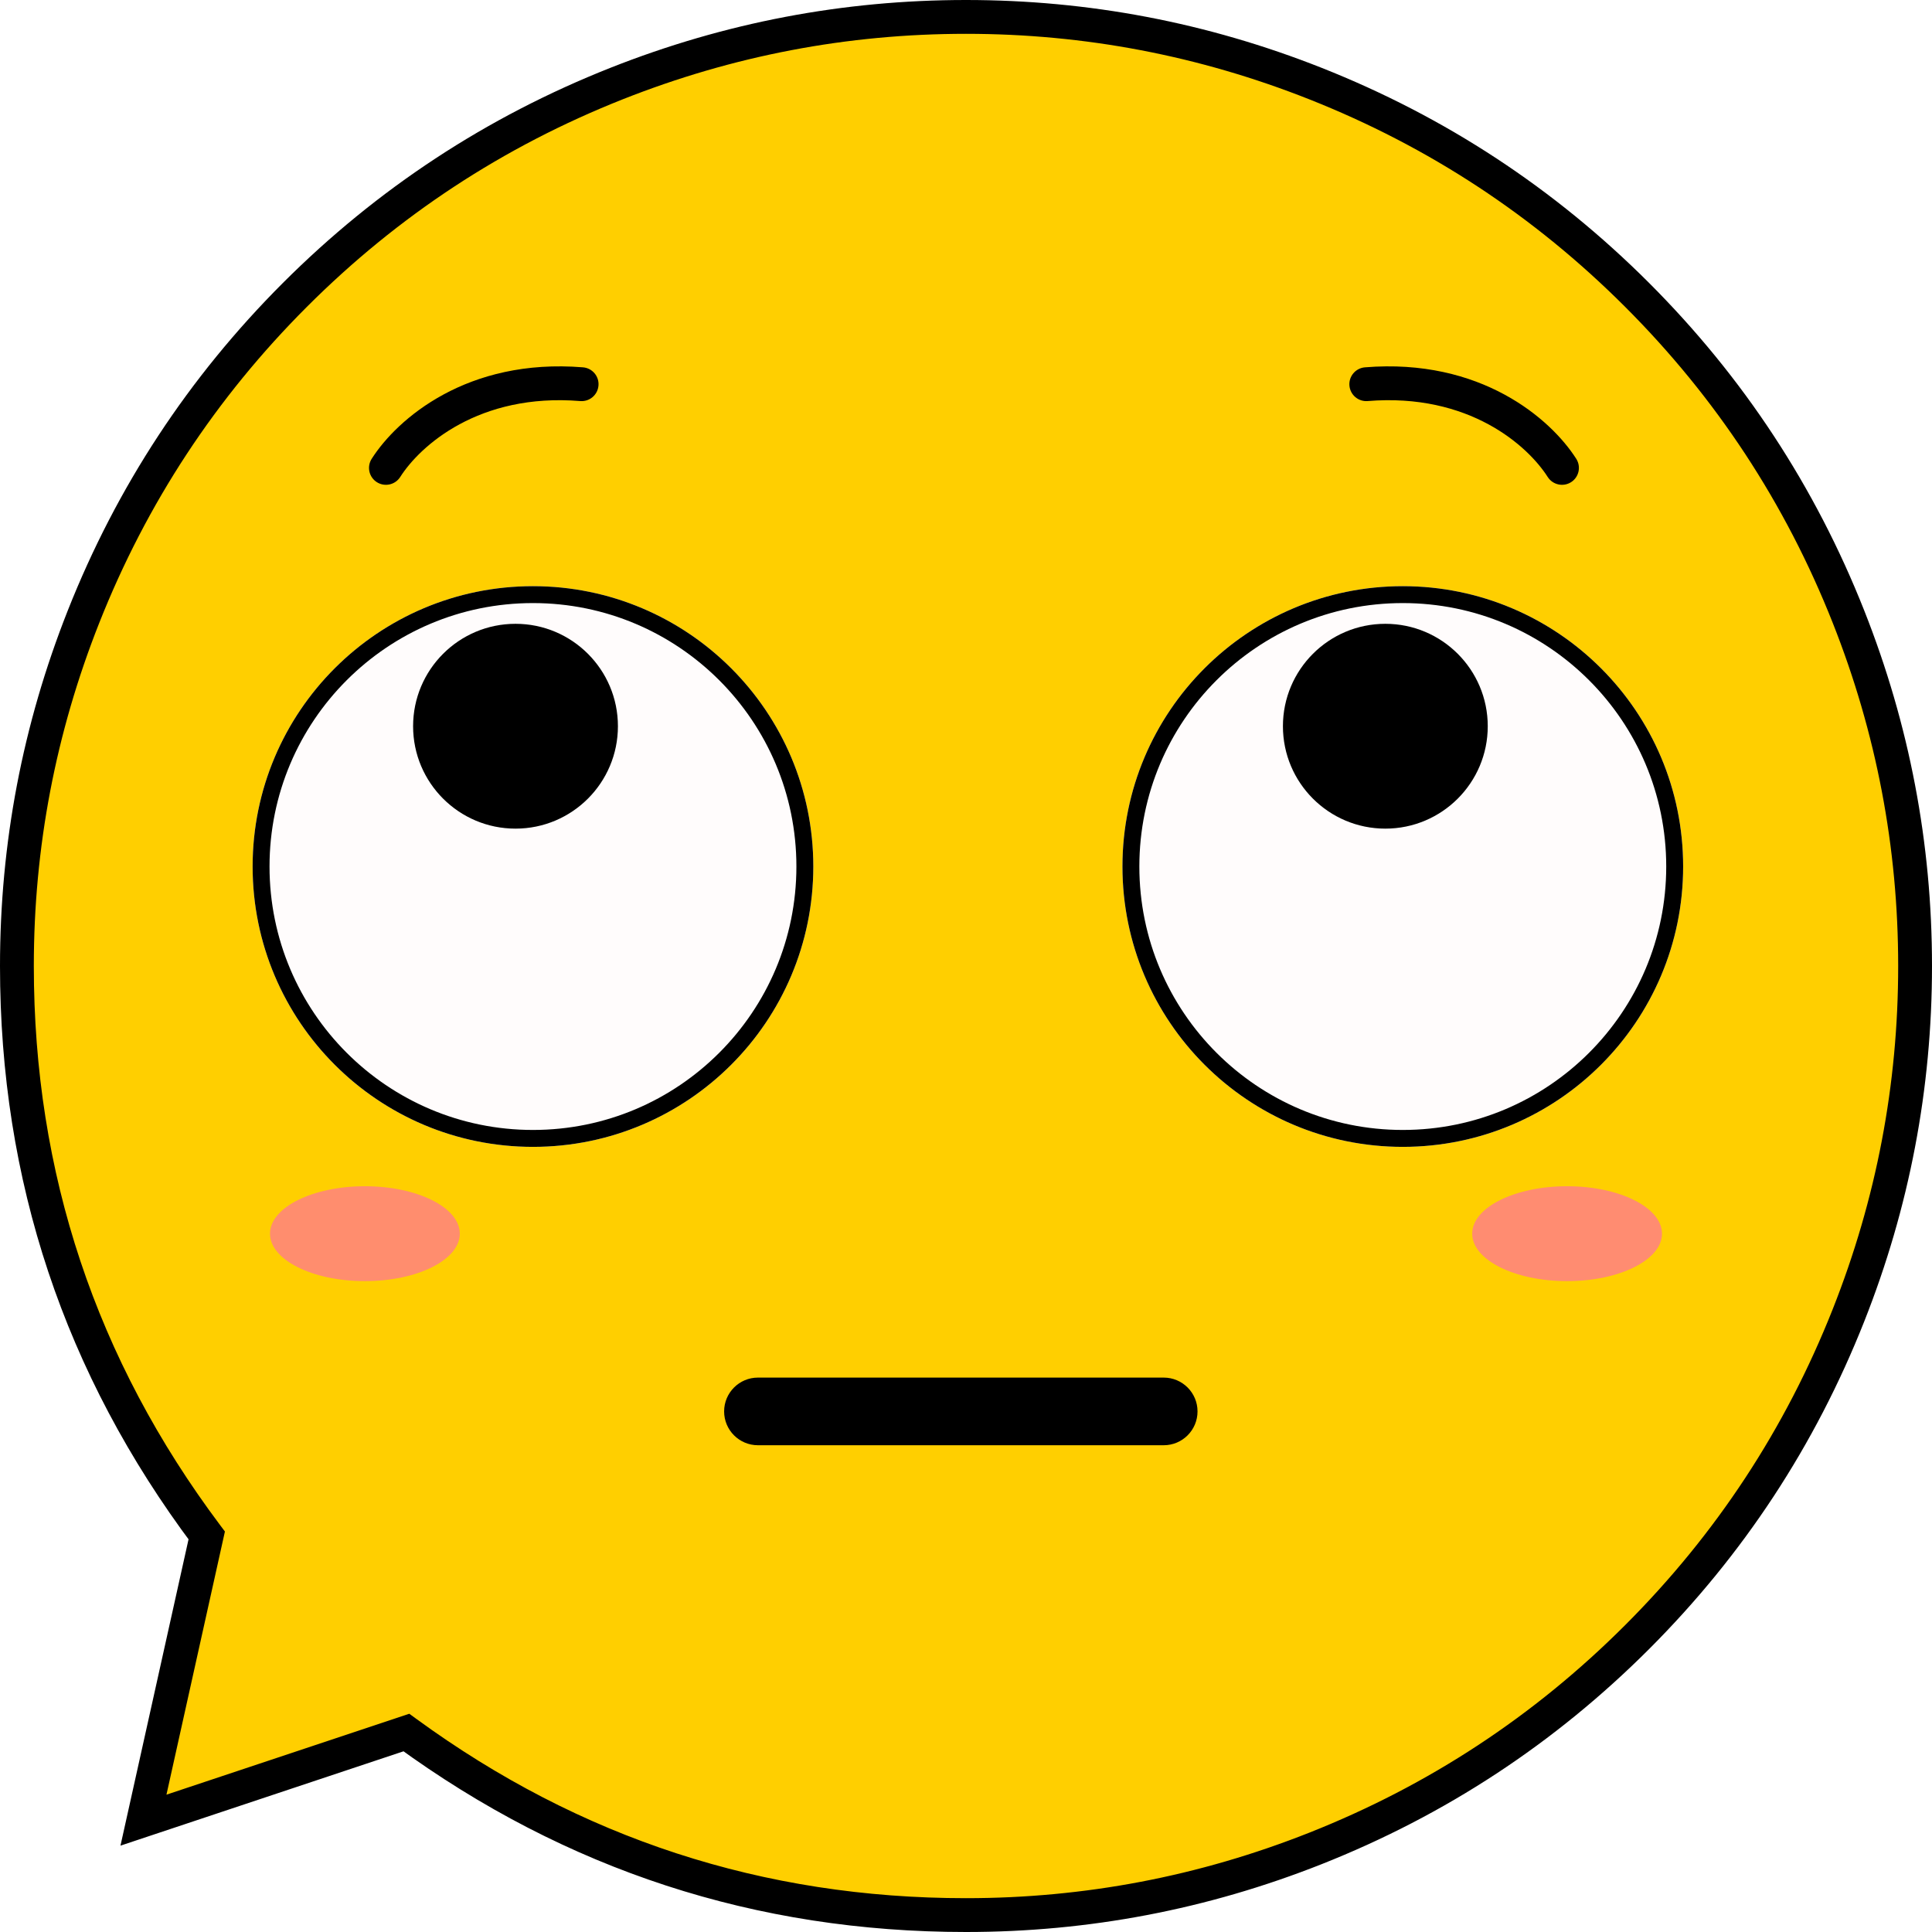 <svg xmlns="http://www.w3.org/2000/svg" xmlns:xlink="http://www.w3.org/1999/xlink" fill="none" version="1.1" width="57.123" height="57.123" viewBox="0 0 57.123 57.123"><defs><filter id="master_svg0_0_948" filterUnits="objectBoundingBox" color-interpolation-filters="sRGB" x="-1" y="-1" width="7.612" height="4.806"><feFlood flood-opacity="0" result="BackgroundImageFix"/><feBlend mode="normal" in="SourceGraphic" in2="BackgroundImageFix" result="shape"/><feGaussianBlur stdDeviation="0.25" result="effect1_foregroundBlur"/></filter><filter id="master_svg1_0_949" filterUnits="objectBoundingBox" color-interpolation-filters="sRGB" x="-1" y="-1" width="7.612" height="4.806"><feFlood flood-opacity="0" result="BackgroundImageFix"/><feBlend mode="normal" in="SourceGraphic" in2="BackgroundImageFix" result="shape"/><feGaussianBlur stdDeviation="0.25" result="effect1_foregroundBlur"/></filter></defs><g><g><path d="M28.561,56.623Q29.25,56.623,29.938,56.589Q30.626,56.555,31.312,56.488Q31.997,56.42,32.679,56.319Q33.36,56.218,34.036,56.084Q34.712,55.949,35.38,55.782Q36.048,55.615,36.707,55.415Q37.367,55.215,38.015,54.983Q38.664,54.751,39.3,54.487Q39.937,54.223,40.559,53.929Q41.182,53.634,41.789,53.309Q42.397,52.985,42.988,52.631Q43.579,52.276,44.152,51.894Q44.724,51.511,45.278,51.101Q45.831,50.69,46.364,50.253Q46.896,49.816,47.406,49.354Q47.917,48.891,48.404,48.404Q48.891,47.917,49.354,47.406Q49.816,46.896,50.253,46.364Q50.69,45.831,51.101,45.278Q51.511,44.724,51.894,44.152Q52.276,43.579,52.631,42.988Q52.985,42.397,53.309,41.789Q53.634,41.182,53.929,40.559Q54.223,39.937,54.487,39.3Q54.751,38.664,54.983,38.015Q55.215,37.367,55.415,36.707Q55.615,36.048,55.782,35.38Q55.949,34.712,56.084,34.036Q56.218,33.36,56.319,32.679Q56.42,31.997,56.488,31.312Q56.555,30.626,56.589,29.938Q56.623,29.25,56.623,28.561Q56.623,27.873,56.589,27.185Q56.555,26.497,56.488,25.811Q56.42,25.125,56.319,24.444Q56.218,23.763,56.084,23.087Q55.949,22.411,55.782,21.743Q55.615,21.075,55.415,20.416Q55.215,19.756,54.983,19.108Q54.751,18.459,54.487,17.823Q54.223,17.186,53.929,16.564Q53.634,15.941,53.309,15.333Q52.985,14.726,52.631,14.135Q52.276,13.544,51.894,12.971Q51.511,12.399,51.101,11.845Q50.69,11.292,50.253,10.759Q49.816,10.227,49.354,9.717Q48.891,9.206,48.404,8.719Q47.917,8.232,47.406,7.769Q46.896,7.307,46.364,6.87Q45.831,6.433,45.278,6.022Q44.724,5.612,44.152,5.229Q43.579,4.846,42.988,4.492Q42.397,4.138,41.789,3.813Q41.182,3.489,40.559,3.194Q39.937,2.9,39.3,2.636Q38.664,2.372,38.015,2.14Q37.367,1.908,36.707,1.708Q36.048,1.508,35.38,1.341Q34.712,1.174,34.036,1.039Q33.36,0.905,32.679,0.804Q31.997,0.703,31.312,0.635Q30.626,0.568,29.938,0.534Q29.25,0.5,28.561,0.5Q27.873,0.5,27.185,0.534Q26.497,0.568,25.811,0.635Q25.125,0.703,24.444,0.804Q23.763,0.905,23.087,1.039Q22.411,1.174,21.743,1.341Q21.075,1.508,20.416,1.708Q19.756,1.908,19.108,2.14Q18.459,2.372,17.823,2.636Q17.186,2.9,16.564,3.194Q15.941,3.489,15.333,3.813Q14.726,4.138,14.135,4.492Q13.544,4.846,12.971,5.229Q12.399,5.612,11.845,6.022Q11.292,6.433,10.759,6.87Q10.227,7.307,9.717,7.769Q9.206,8.232,8.719,8.719Q8.232,9.206,7.769,9.717Q7.307,10.227,6.87,10.759Q6.433,11.292,6.022,11.845Q5.612,12.399,5.229,12.971Q4.846,13.544,4.492,14.135Q4.138,14.726,3.813,15.333Q3.489,15.941,3.194,16.564Q2.9,17.186,2.636,17.823Q2.372,18.459,2.14,19.108Q1.908,19.756,1.708,20.416Q1.508,21.075,1.341,21.743Q1.174,22.411,1.039,23.087Q0.905,23.763,0.804,24.444Q0.703,25.125,0.635,25.811Q0.568,26.497,0.534,27.185Q0.5,27.873,0.5,28.561Q0.5,29.691,0.591,30.816Q0.681,31.942,0.862,33.056Q1.043,34.171,1.313,35.267Q1.583,36.364,1.94,37.435Q2.297,38.507,2.739,39.546Q3.181,40.585,3.705,41.585Q4.229,42.585,4.832,43.54Q5.435,44.495,6.112,45.398L4.242,53.817L12.015,51.226Q12.909,51.878,13.851,52.458Q14.793,53.038,15.779,53.542Q16.764,54.046,17.785,54.471Q18.807,54.896,19.859,55.239Q20.911,55.583,21.987,55.842Q23.063,56.101,24.156,56.275Q25.249,56.449,26.352,56.536Q27.455,56.623,28.561,56.623Z" fill-rule="evenodd" fill="#FFCF00" fill-opacity="1"/><path d="M28.561,56.123Q33.819,56.123,38.707,54.188Q44.014,52.087,48.05,48.05Q52.087,44.014,54.188,38.707Q56.123,33.819,56.123,28.561Q56.123,23.304,54.188,18.416Q52.087,13.109,48.05,9.073Q44.014,5.036,38.707,2.935Q33.819,1,28.561,1Q23.304,1,18.416,2.935Q13.109,5.036,9.073,9.073Q5.036,13.109,2.935,18.416Q1,23.304,1,28.561Q1,37.749,6.512,45.098L6.65,45.282L4.73,53.925L4.242,53.817L4.083,53.342L12.102,50.67L12.31,50.822Q19.571,56.123,28.561,56.123ZM28.561,57.123Q19.245,57.123,11.72,51.629L12.015,51.226L12.173,51.7L3.562,54.57L5.624,45.29L6.112,45.398L5.712,45.698Q0,38.082,0,28.561Q0,23.113,2.005,18.048Q4.183,12.548,8.365,8.365Q12.548,4.183,18.048,2.005Q23.114,0,28.561,0Q34.009,0,39.075,2.005Q44.575,4.183,48.758,8.365Q52.94,12.548,55.118,18.048Q57.123,23.114,57.123,28.561Q57.123,34.009,55.118,39.075Q52.94,44.575,48.758,48.758Q44.575,52.94,39.075,55.118Q34.009,57.123,28.561,57.123Z" fill="#000000" fill-opacity="1"/></g><g filter="url(#master_svg0_0_948)"><ellipse cx="46.334" cy="36.476" rx="2.806" ry="1.403" fill="#FF8C71" fill-opacity="1"/></g><g filter="url(#master_svg1_0_949)"><ellipse cx="10.789" cy="36.476" rx="2.806" ry="1.403" fill="#FF8D6E" fill-opacity="1"/></g><g><path d="M10.989,13.566C10.841,13.799,10.909,14.108,11.142,14.256C11.375,14.404,11.684,14.336,11.833,14.103C11.833,14.103,10.989,13.566,10.989,13.566C10.989,13.566,10.989,13.566,10.989,13.566ZM17.156,11.858C17.431,11.881,17.673,11.676,17.695,11.4C17.718,11.125,17.513,10.884,17.238,10.861C17.238,10.861,17.156,11.858,17.156,11.858C17.156,11.858,17.156,11.858,17.156,11.858ZM11.833,14.103C12.419,13.183,14.156,11.613,17.156,11.858C17.156,11.858,17.238,10.861,17.238,10.861C13.816,10.582,11.745,12.38,10.989,13.566C10.989,13.566,11.833,14.103,11.833,14.103C11.833,14.103,11.833,14.103,11.833,14.103Z" fill="#000000" fill-opacity="1"/></g><g transform="matrix(-1,0,0,1,93.366,0)"><path d="M46.761,13.566C46.613,13.799,46.682,14.108,46.914,14.256C47.147,14.404,47.456,14.336,47.605,14.103C47.605,14.103,46.761,13.566,46.761,13.566C46.761,13.566,46.761,13.566,46.761,13.566ZM52.928,11.858C53.204,11.881,53.445,11.676,53.468,11.4C53.49,11.125,53.285,10.884,53.01,10.861C53.01,10.861,52.928,11.858,52.928,11.858C52.928,11.858,52.928,11.858,52.928,11.858ZM47.605,14.103C48.191,13.183,49.928,11.613,52.928,11.858C52.928,11.858,53.01,10.861,53.01,10.861C49.588,10.582,47.517,12.38,46.761,13.566C46.761,13.566,47.605,14.103,47.605,14.103C47.605,14.103,47.605,14.103,47.605,14.103Z" fill="#000000" fill-opacity="1"/></g><g><path d="M22.41,40.731C21.858,40.731,21.41,41.179,21.41,41.731C21.41,42.284,21.858,42.731,22.41,42.731C22.41,42.731,22.41,40.731,22.41,40.731C22.41,40.731,22.41,40.731,22.41,40.731ZM34.407,42.731C34.959,42.731,35.407,42.284,35.407,41.731C35.407,41.179,34.959,40.731,34.407,40.731C34.407,40.731,34.407,42.731,34.407,42.731C34.407,42.731,34.407,42.731,34.407,42.731ZM22.41,42.731C22.41,42.731,34.407,42.731,34.407,42.731C34.407,42.731,34.407,40.731,34.407,40.731C34.407,40.731,22.41,40.731,22.41,40.731C22.41,40.731,22.41,42.731,22.41,42.731C22.41,42.731,22.41,42.731,22.41,42.731Z" fill="#000000" fill-opacity="1"/></g><g><ellipse cx="15.758" cy="25.62" rx="8.289" ry="8.289" fill="#FFFCFC" fill-opacity="1"/><ellipse cx="15.758" cy="25.62" rx="8.039" ry="8.039" fill-opacity="0" stroke-opacity="1" stroke="#000000" fill="none" stroke-width="0.5"/></g><g><ellipse cx="41.476" cy="25.62" rx="8.289" ry="8.289" fill="#FFFCFC" fill-opacity="1"/><ellipse cx="41.476" cy="25.62" rx="8.039" ry="8.039" fill-opacity="0" stroke-opacity="1" stroke="#000000" fill="none" stroke-width="0.5"/></g><g transform="matrix(1,0,0,-1,0,48.999)"><ellipse cx="15.242" cy="27.527" rx="3.028" ry="3.028" fill="#000000" fill-opacity="1"/></g><g transform="matrix(1,0,0,-1,0,48.999)"><ellipse cx="40.96" cy="27.527" rx="3.028" ry="3.028" fill="#000000" fill-opacity="1"/></g></g></svg>